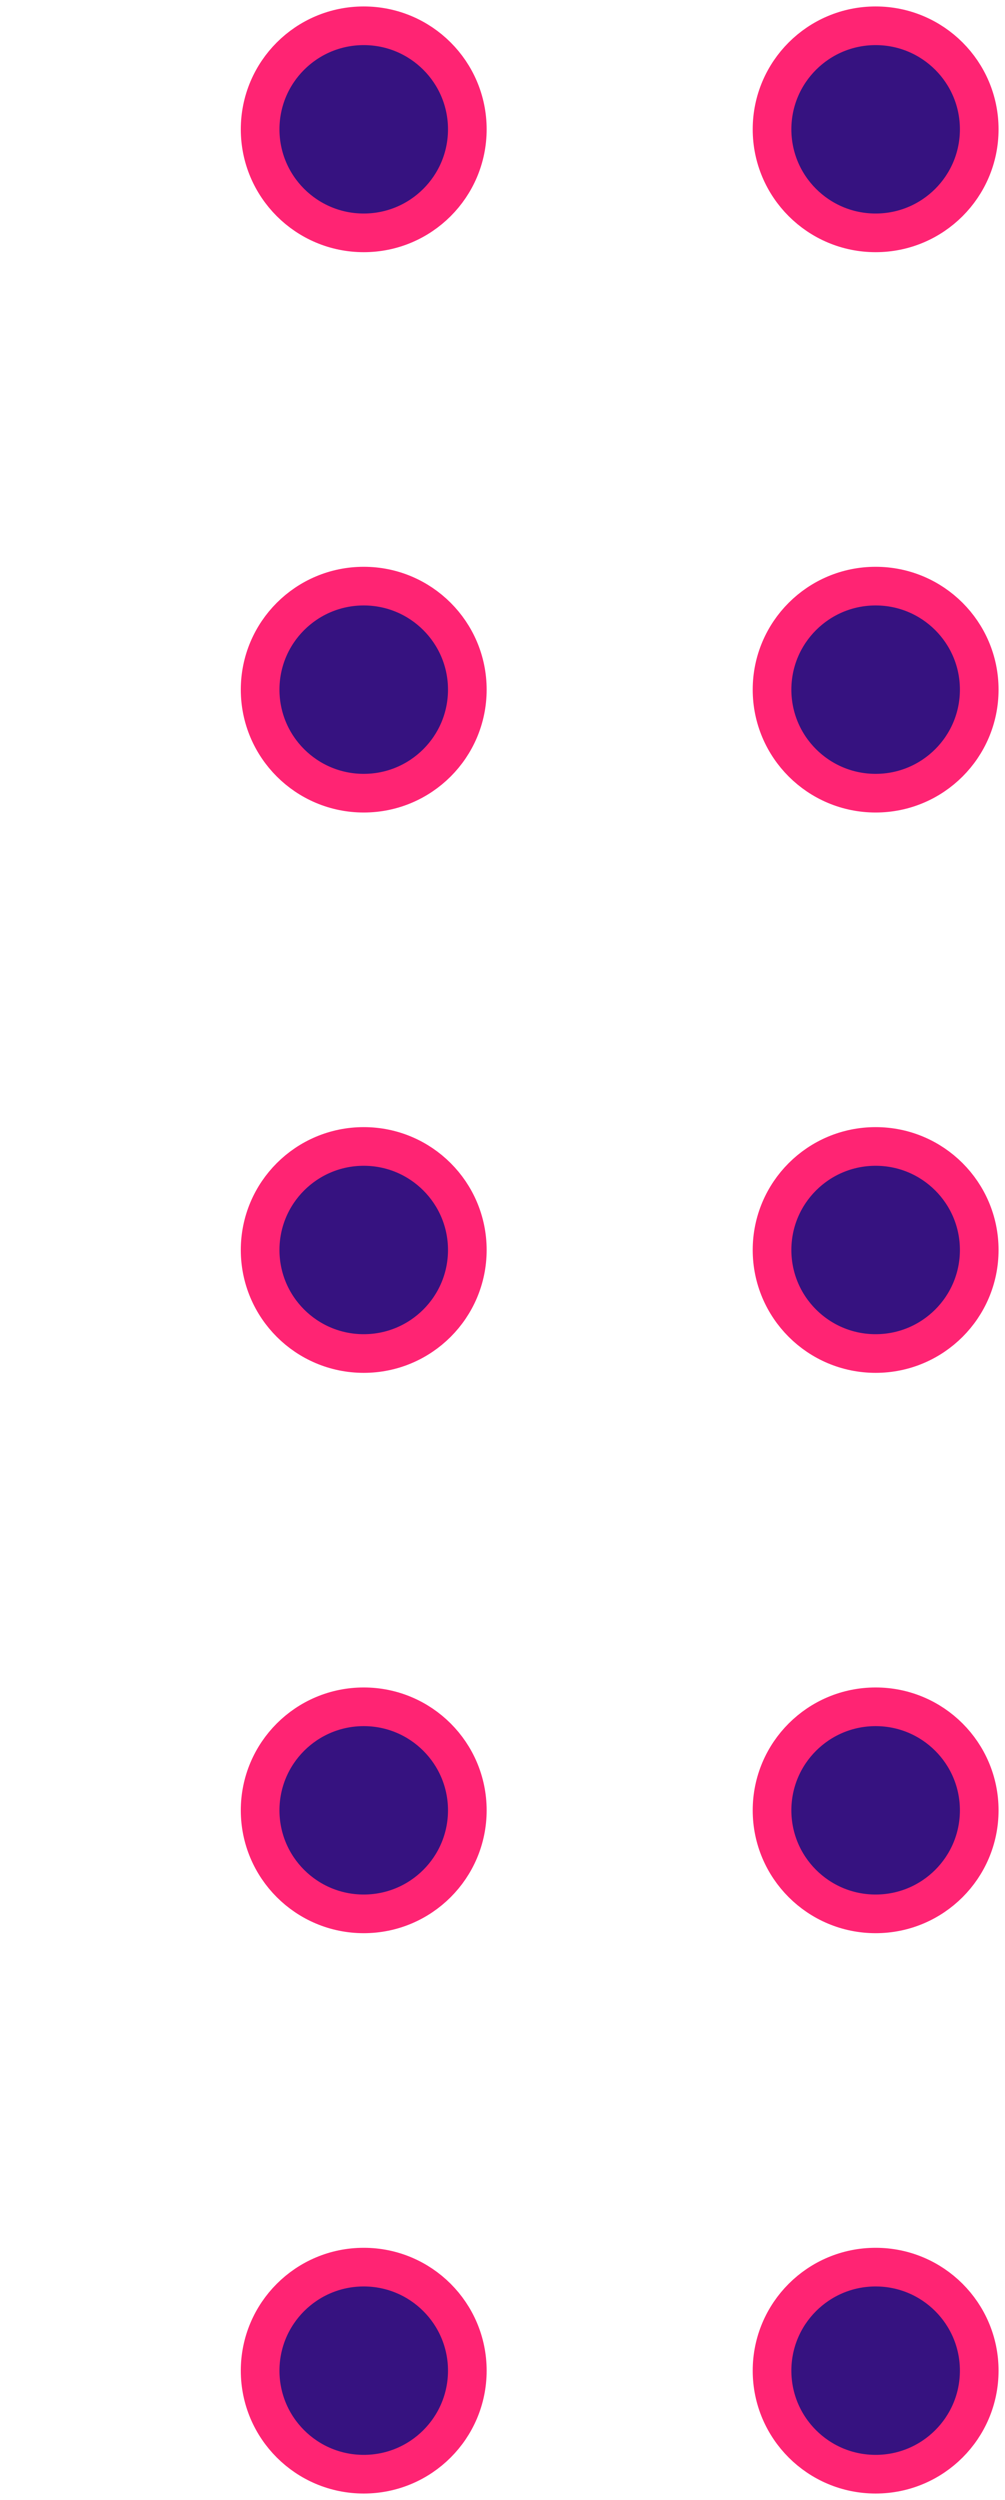 <svg width="78" height="194" viewBox="0 0 78 194" fill="none" xmlns="http://www.w3.org/2000/svg">
<path d="M36.27 10.035C36.27 11.624 35.799 13.177 34.915 14.499C34.032 15.82 32.776 16.85 31.307 17.458C29.837 18.066 28.221 18.225 26.661 17.915C25.101 17.605 23.669 16.84 22.544 15.716C21.42 14.593 20.654 13.161 20.344 11.602C20.034 10.044 20.193 8.428 20.801 6.96C21.41 5.492 22.44 4.237 23.763 3.354C25.085 2.471 26.64 2 28.23 2C30.362 2 32.407 2.847 33.915 4.353C35.423 5.86 36.27 7.904 36.27 10.035Z" fill="#361280"/>
<path d="M28.23 18.07C32.67 18.07 36.27 14.472 36.27 10.035C36.27 5.597 32.67 2 28.23 2C23.789 2 20.189 5.597 20.189 10.035C20.189 14.472 23.789 18.07 28.23 18.07Z" stroke="#FF2473" stroke-width="3" stroke-miterlimit="10"/>
<path d="M36.27 53.517C36.27 55.107 35.799 56.66 34.915 57.981C34.032 59.303 32.776 60.333 31.307 60.941C29.837 61.549 28.221 61.708 26.661 61.398C25.101 61.088 23.669 60.323 22.544 59.199C21.42 58.075 20.654 56.644 20.344 55.085C20.034 53.526 20.193 51.911 20.801 50.443C21.41 48.974 22.44 47.72 23.763 46.837C25.085 45.954 26.64 45.483 28.23 45.483C30.362 45.483 32.407 46.329 33.915 47.836C35.423 49.343 36.27 51.386 36.27 53.517Z" fill="#361280"/>
<path d="M28.23 61.552C32.67 61.552 36.27 57.955 36.27 53.517C36.27 49.08 32.67 45.483 28.23 45.483C23.789 45.483 20.189 49.08 20.189 53.517C20.189 57.955 23.789 61.552 28.23 61.552Z" stroke="#FF2473" stroke-width="3" stroke-miterlimit="10"/>
<path d="M36.27 97C36.27 98.589 35.799 100.143 34.915 101.464C34.032 102.785 32.776 103.815 31.307 104.423C29.837 105.031 28.221 105.19 26.661 104.88C25.101 104.57 23.669 103.805 22.544 102.682C21.42 101.558 20.654 100.126 20.344 98.568C20.034 97.009 20.193 95.393 20.801 93.925C21.41 92.457 22.44 91.202 23.763 90.319C25.085 89.436 26.64 88.965 28.23 88.965C30.362 88.965 32.407 89.812 33.915 91.319C35.423 92.825 36.27 94.869 36.27 97Z" fill="#361280"/>
<path d="M28.23 105.035C32.67 105.035 36.27 101.438 36.27 97C36.27 92.562 32.67 88.965 28.23 88.965C23.789 88.965 20.189 92.562 20.189 97C20.189 101.438 23.789 105.035 28.23 105.035Z" stroke="#FF2473" stroke-width="3" stroke-miterlimit="10"/>
<path d="M36.27 140.483C36.27 142.072 35.799 143.625 34.915 144.946C34.032 146.268 32.776 147.298 31.307 147.906C29.837 148.514 28.221 148.673 26.661 148.363C25.101 148.053 23.669 147.288 22.544 146.164C21.42 145.04 20.654 143.609 20.344 142.05C20.034 140.491 20.193 138.876 20.801 137.408C21.41 135.94 22.44 134.685 23.763 133.802C25.085 132.919 26.64 132.448 28.23 132.448C30.362 132.448 32.407 133.294 33.915 134.801C35.423 136.308 36.27 138.352 36.27 140.483Z" fill="#361280"/>
<path d="M28.23 148.517C32.67 148.517 36.27 144.92 36.27 140.483C36.27 136.045 32.67 132.448 28.23 132.448C23.789 132.448 20.189 136.045 20.189 140.483C20.189 144.92 23.789 148.517 28.23 148.517Z" stroke="#FF2473" stroke-width="3" stroke-miterlimit="10"/>
<path d="M36.27 183.965C36.27 185.554 35.799 187.108 34.915 188.429C34.032 189.75 32.776 190.78 31.307 191.388C29.837 191.997 28.221 192.156 26.661 191.846C25.101 191.536 23.669 190.77 22.544 189.647C21.42 188.523 20.654 187.091 20.344 185.533C20.034 183.974 20.193 182.359 20.801 180.89C21.41 179.422 22.44 178.167 23.763 177.284C25.085 176.402 26.64 175.93 28.23 175.93C30.362 175.93 32.407 176.777 33.915 178.284C35.423 179.791 36.27 181.834 36.27 183.965Z" fill="#361280"/>
<path d="M28.23 192C32.67 192 36.27 188.403 36.27 183.965C36.27 179.528 32.67 175.93 28.23 175.93C23.789 175.93 20.189 179.528 20.189 183.965C20.189 188.403 23.789 192 28.23 192Z" stroke="#FF2473" stroke-width="3" stroke-miterlimit="10"/>
<path d="M76 10.035C76 11.624 75.528 13.177 74.645 14.499C73.761 15.82 72.506 16.85 71.037 17.458C69.567 18.066 67.951 18.225 66.391 17.915C64.831 17.605 63.398 16.84 62.274 15.716C61.15 14.593 60.384 13.161 60.073 11.602C59.763 10.044 59.922 8.428 60.531 6.96C61.139 5.492 62.17 4.237 63.492 3.354C64.815 2.471 66.369 2 67.96 2C70.092 2 72.137 2.847 73.645 4.353C75.153 5.86 76 7.904 76 10.035Z" fill="#361280"/>
<path d="M67.96 18.07C72.4 18.07 76 14.472 76 10.035C76 5.597 72.4 2 67.96 2C63.519 2 59.919 5.597 59.919 10.035C59.919 14.472 63.519 18.07 67.96 18.07Z" stroke="#FF2473" stroke-width="3" stroke-miterlimit="10"/>
<path d="M76 53.517C76 55.107 75.528 56.66 74.645 57.981C73.761 59.303 72.506 60.333 71.037 60.941C69.567 61.549 67.951 61.708 66.391 61.398C64.831 61.088 63.398 60.323 62.274 59.199C61.15 58.075 60.384 56.644 60.073 55.085C59.763 53.526 59.922 51.911 60.531 50.443C61.139 48.974 62.17 47.72 63.492 46.837C64.815 45.954 66.369 45.483 67.96 45.483C70.092 45.483 72.137 46.329 73.645 47.836C75.153 49.343 76 51.386 76 53.517Z" fill="#361280"/>
<path d="M67.96 61.552C72.4 61.552 76 57.955 76 53.517C76 49.08 72.4 45.483 67.96 45.483C63.519 45.483 59.919 49.08 59.919 53.517C59.919 57.955 63.519 61.552 67.96 61.552Z" stroke="#FF2473" stroke-width="3" stroke-miterlimit="10"/>
<path d="M76 97C76 98.589 75.528 100.143 74.645 101.464C73.761 102.785 72.506 103.815 71.037 104.423C69.567 105.031 67.951 105.19 66.391 104.88C64.831 104.57 63.398 103.805 62.274 102.682C61.15 101.558 60.384 100.126 60.073 98.568C59.763 97.009 59.922 95.393 60.531 93.925C61.139 92.457 62.17 91.202 63.492 90.319C64.815 89.436 66.369 88.965 67.96 88.965C70.092 88.965 72.137 89.812 73.645 91.319C75.153 92.825 76 94.869 76 97Z" fill="#361280"/>
<path d="M67.96 105.035C72.4 105.035 76 101.438 76 97C76 92.562 72.4 88.965 67.96 88.965C63.519 88.965 59.919 92.562 59.919 97C59.919 101.438 63.519 105.035 67.96 105.035Z" stroke="#FF2473" stroke-width="3" stroke-miterlimit="10"/>
<path d="M76 140.483C76 142.072 75.528 143.625 74.645 144.946C73.761 146.268 72.506 147.298 71.037 147.906C69.567 148.514 67.951 148.673 66.391 148.363C64.831 148.053 63.398 147.288 62.274 146.164C61.15 145.04 60.384 143.609 60.073 142.05C59.763 140.491 59.922 138.876 60.531 137.408C61.139 135.94 62.17 134.685 63.492 133.802C64.815 132.919 66.369 132.448 67.96 132.448C70.092 132.448 72.137 133.294 73.645 134.801C75.153 136.308 76 138.352 76 140.483Z" fill="#361280"/>
<path d="M67.96 148.517C72.4 148.517 76 144.92 76 140.483C76 136.045 72.4 132.448 67.96 132.448C63.519 132.448 59.919 136.045 59.919 140.483C59.919 144.92 63.519 148.517 67.96 148.517Z" stroke="#FF2473" stroke-width="3" stroke-miterlimit="10"/>
<path d="M76 183.965C76 185.554 75.528 187.108 74.645 188.429C73.761 189.75 72.506 190.78 71.037 191.388C69.567 191.997 67.951 192.156 66.391 191.846C64.831 191.536 63.398 190.77 62.274 189.647C61.15 188.523 60.384 187.091 60.073 185.533C59.763 183.974 59.922 182.359 60.531 180.89C61.139 179.422 62.17 178.167 63.492 177.284C64.815 176.402 66.369 175.93 67.96 175.93C70.092 175.93 72.137 176.777 73.645 178.284C75.153 179.791 76 181.834 76 183.965Z" fill="#361280"/>
<path d="M67.96 192C72.4 192 76 188.403 76 183.965C76 179.528 72.4 175.93 67.96 175.93C63.519 175.93 59.919 179.528 59.919 183.965C59.919 188.403 63.519 192 67.96 192Z" stroke="#FF2473" stroke-width="3" stroke-miterlimit="10"/>
</svg>
